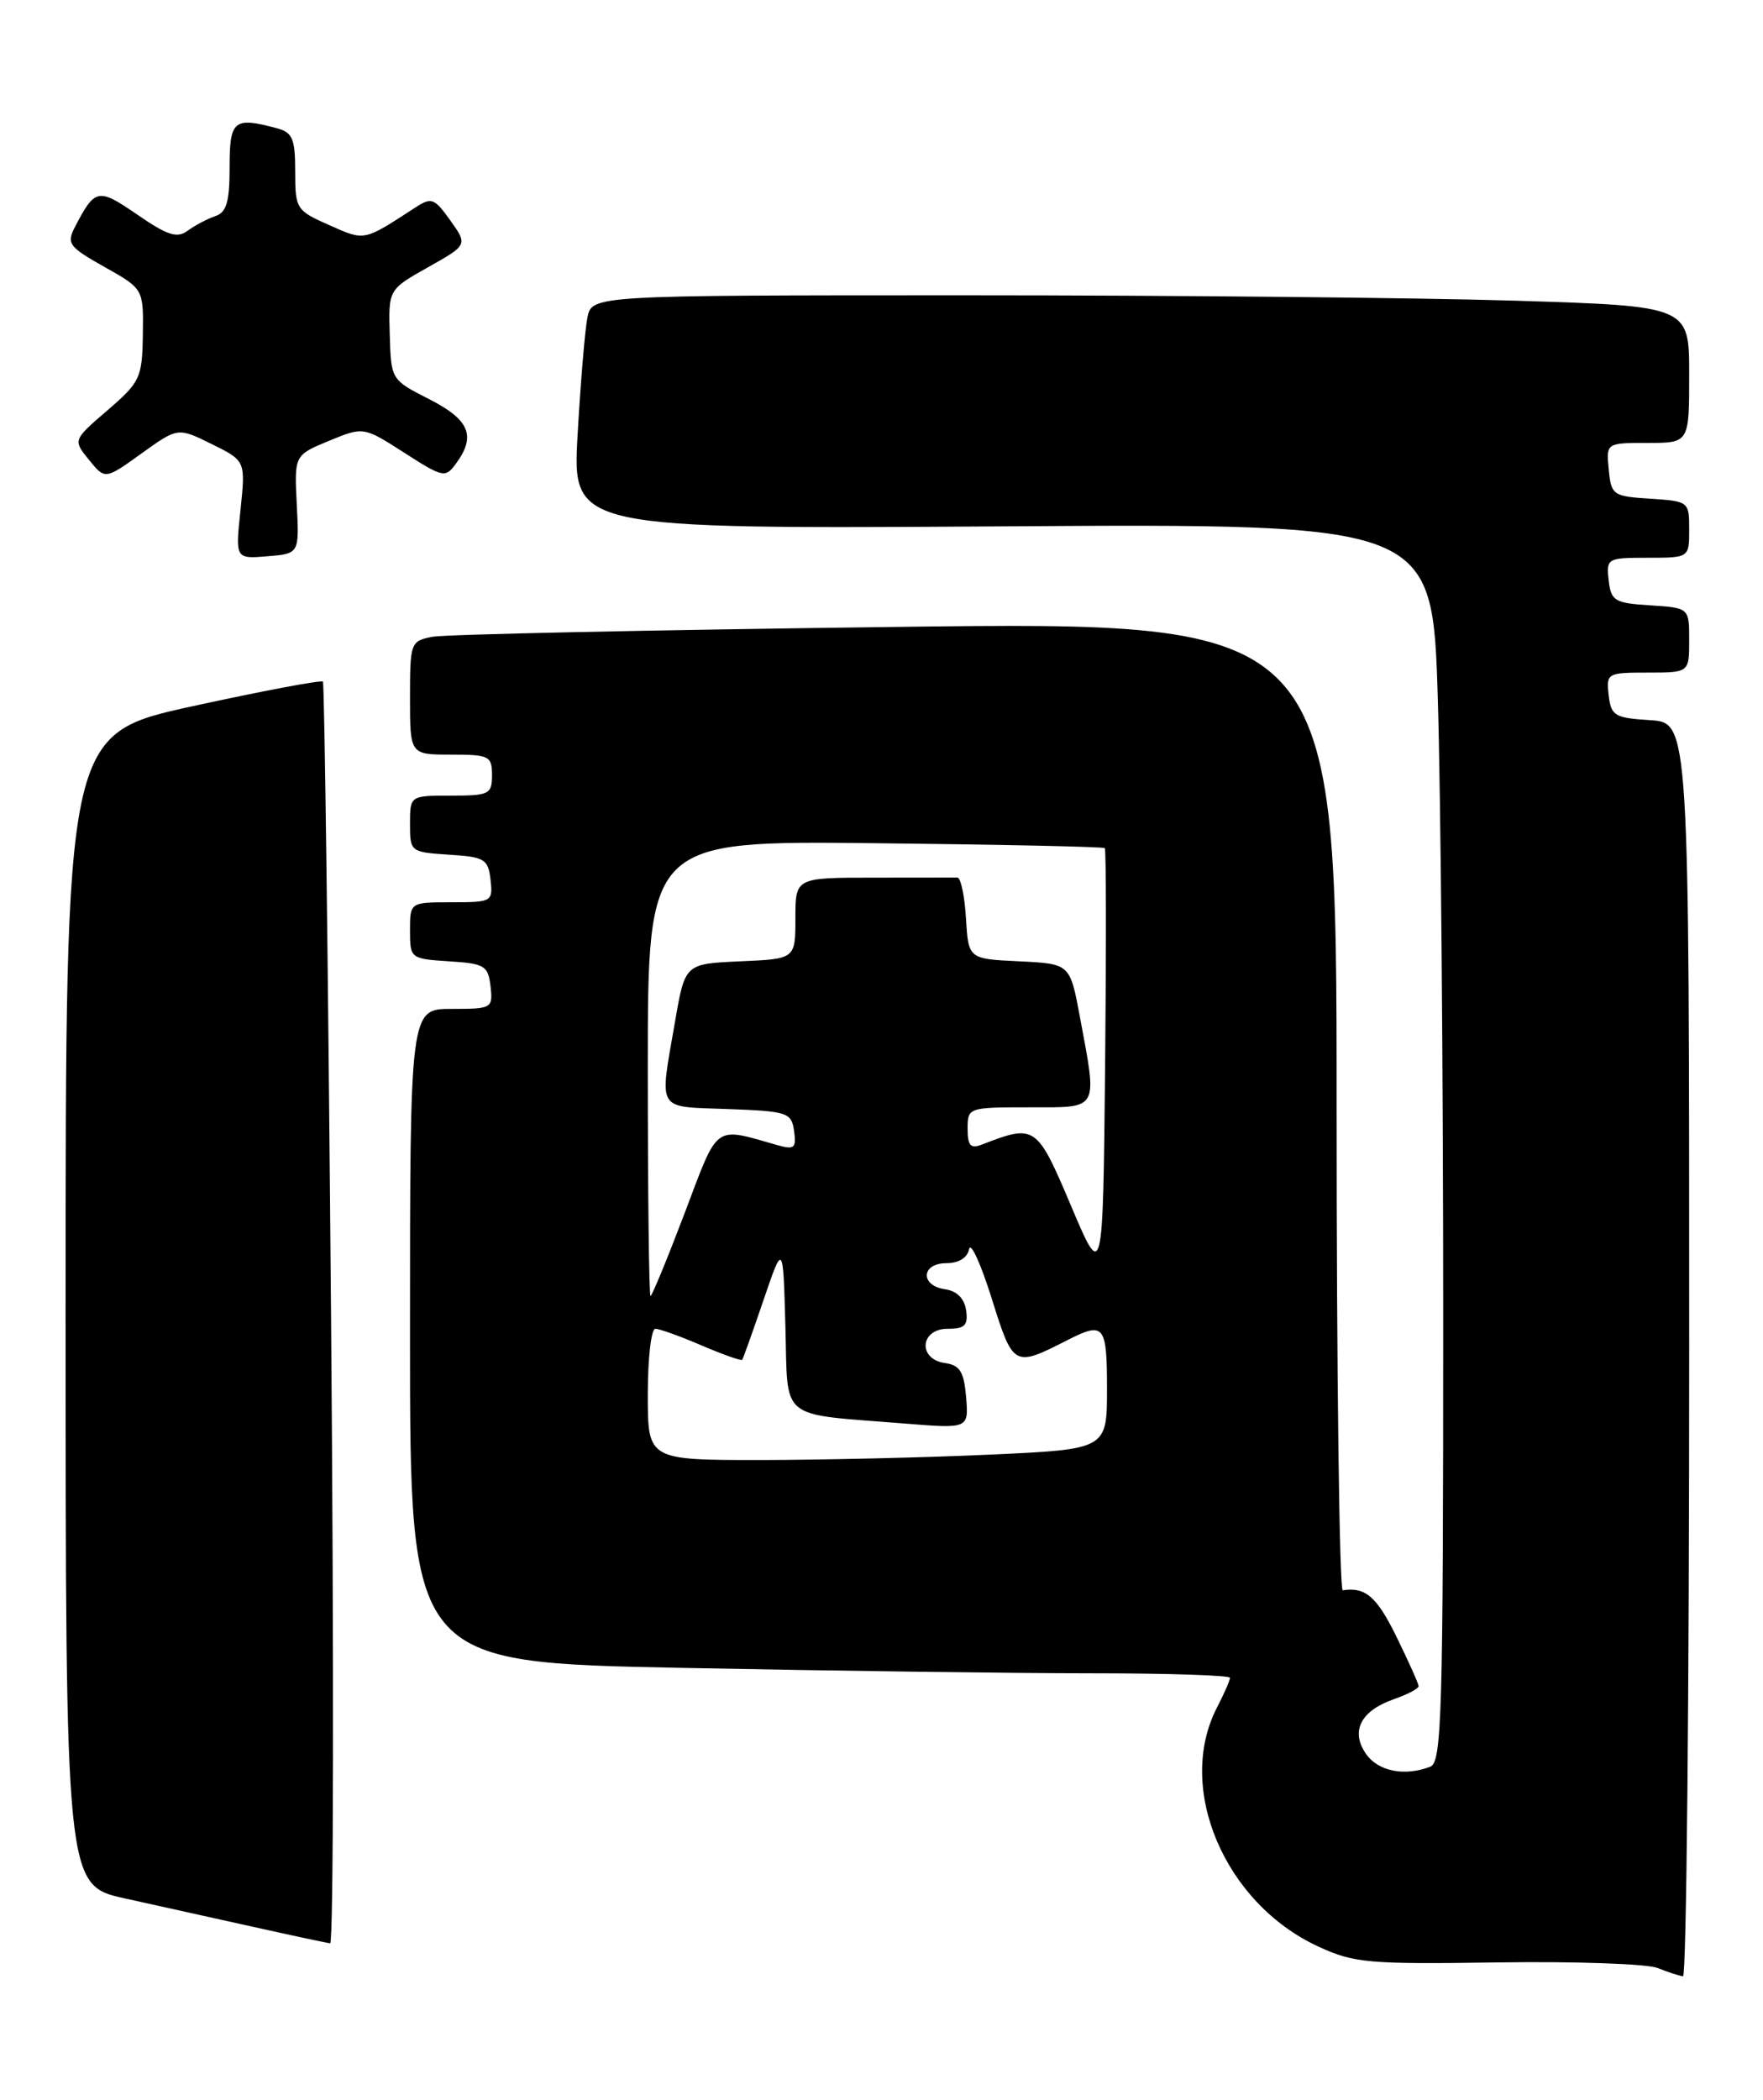 <?xml version="1.0" encoding="UTF-8" standalone="no"?>
<!DOCTYPE svg PUBLIC "-//W3C//DTD SVG 1.1//EN" "http://www.w3.org/Graphics/SVG/1.1/DTD/svg11.dtd" >
<svg xmlns="http://www.w3.org/2000/svg" xmlns:xlink="http://www.w3.org/1999/xlink" version="1.1" viewBox="0 0 215 256">
 <g >
 <path fill="currentColor"
d=" M 206.00 164.55 C 206.00 88.11 206.00 88.11 201.25 87.80 C 196.90 87.53 196.47 87.27 196.18 84.75 C 195.88 82.07 196.00 82.00 200.93 82.00 C 206.00 82.00 206.00 82.00 206.00 78.05 C 206.00 74.11 206.00 74.11 201.25 73.80 C 196.90 73.53 196.47 73.27 196.18 70.75 C 195.88 68.07 196.00 68.00 200.93 68.00 C 206.00 68.00 206.00 68.00 206.00 64.55 C 206.00 61.15 205.94 61.11 201.25 60.80 C 196.70 60.51 196.49 60.37 196.19 57.25 C 195.87 54.00 195.87 54.00 200.94 54.00 C 206.00 54.00 206.00 54.00 206.00 45.66 C 206.00 37.32 206.00 37.32 184.84 36.66 C 173.20 36.30 143.09 36.00 117.92 36.00 C 72.16 36.00 72.16 36.00 71.63 38.75 C 71.33 40.26 70.80 46.67 70.44 53.00 C 69.79 64.50 69.79 64.50 122.23 64.17 C 174.68 63.83 174.68 63.83 175.34 85.08 C 175.70 96.76 176.00 130.73 176.00 160.55 C 176.00 209.08 175.83 214.85 174.42 215.39 C 171.29 216.59 168.09 215.96 166.60 213.85 C 164.66 211.07 165.93 208.57 169.98 207.16 C 171.64 206.58 173.00 205.87 173.00 205.57 C 173.00 205.28 171.78 202.56 170.29 199.52 C 167.90 194.65 166.51 193.45 163.75 193.88 C 163.34 193.95 163.00 167.40 163.00 134.88 C 163.00 75.76 163.00 75.76 109.25 76.43 C 79.69 76.80 54.26 77.34 52.75 77.63 C 50.07 78.15 50.00 78.32 50.00 85.08 C 50.00 92.00 50.00 92.00 55.00 92.00 C 59.67 92.00 60.00 92.17 60.00 94.50 C 60.00 96.83 59.67 97.00 55.00 97.00 C 50.00 97.00 50.00 97.00 50.00 100.45 C 50.00 103.85 50.06 103.89 54.75 104.20 C 59.10 104.47 59.53 104.73 59.82 107.25 C 60.12 109.93 60.00 110.00 55.07 110.00 C 50.00 110.00 50.00 110.00 50.00 113.45 C 50.00 116.85 50.06 116.89 54.75 117.20 C 59.10 117.47 59.53 117.73 59.82 120.25 C 60.12 122.93 60.00 123.00 55.07 123.00 C 50.00 123.00 50.00 123.00 50.00 162.84 C 50.00 202.68 50.00 202.68 83.16 203.34 C 101.40 203.70 123.90 204.00 133.16 204.00 C 142.42 204.00 150.00 204.25 150.00 204.55 C 150.00 204.85 149.29 206.48 148.42 208.16 C 143.35 217.95 149.31 232.02 160.76 237.31 C 165.14 239.33 166.81 239.48 182.65 239.25 C 192.09 239.11 200.86 239.42 202.15 239.93 C 203.44 240.45 204.84 240.90 205.25 240.94 C 205.66 240.97 206.00 206.60 206.00 164.55 Z  M 40.37 160.25 C 40.02 118.04 39.57 83.32 39.38 83.10 C 39.19 82.88 32.05 84.23 23.52 86.09 C 8.00 89.48 8.00 89.48 8.00 159.67 C 8.00 229.86 8.00 229.86 15.25 231.45 C 19.24 232.33 26.32 233.90 31.00 234.94 C 35.67 235.98 39.84 236.87 40.26 236.92 C 40.68 236.96 40.73 202.46 40.37 160.25 Z  M 36.19 61.50 C 35.89 55.50 35.89 55.50 40.11 53.75 C 44.33 52.01 44.33 52.01 49.29 55.19 C 54.06 58.25 54.31 58.30 55.63 56.49 C 58.08 53.14 57.25 51.17 52.35 48.67 C 47.70 46.31 47.69 46.30 47.53 40.80 C 47.37 35.30 47.37 35.30 52.20 32.58 C 57.04 29.86 57.04 29.86 54.92 26.88 C 52.97 24.15 52.62 24.02 50.65 25.30 C 44.27 29.44 44.55 29.39 40.16 27.45 C 36.13 25.67 36.00 25.47 36.00 20.92 C 36.00 16.90 35.68 16.15 33.75 15.63 C 28.51 14.23 28.00 14.64 28.00 20.38 C 28.00 24.62 27.63 25.89 26.25 26.35 C 25.29 26.68 23.78 27.47 22.90 28.12 C 21.60 29.08 20.45 28.72 16.75 26.17 C 11.96 22.88 11.59 22.95 9.13 27.69 C 8.09 29.69 8.41 30.11 12.75 32.55 C 17.50 35.22 17.50 35.22 17.42 40.80 C 17.34 46.07 17.11 46.57 13.12 50.01 C 8.89 53.65 8.89 53.65 10.85 56.06 C 12.81 58.48 12.81 58.48 17.25 55.29 C 21.69 52.10 21.69 52.10 25.82 54.14 C 29.95 56.18 29.95 56.18 29.33 62.16 C 28.70 68.14 28.70 68.14 32.60 67.82 C 36.50 67.50 36.50 67.50 36.19 61.50 Z  M 79.00 170.00 C 79.00 165.60 79.41 162.00 79.92 162.00 C 80.42 162.00 82.96 162.91 85.56 164.03 C 88.16 165.14 90.38 165.93 90.51 165.78 C 90.63 165.62 91.80 162.35 93.11 158.50 C 95.50 151.50 95.50 151.50 95.78 161.71 C 96.11 173.39 94.77 172.30 110.32 173.55 C 118.13 174.18 118.13 174.18 117.82 170.34 C 117.56 167.24 117.07 166.44 115.25 166.18 C 111.90 165.71 112.19 162.00 115.57 162.00 C 117.66 162.00 118.08 161.58 117.82 159.75 C 117.61 158.30 116.70 157.39 115.25 157.18 C 112.18 156.74 112.33 154.00 115.43 154.00 C 116.92 154.00 117.98 153.34 118.18 152.29 C 118.37 151.34 119.60 154.05 120.94 158.30 C 123.57 166.69 123.62 166.72 130.20 163.37 C 134.66 161.10 135.00 161.53 135.00 169.34 C 135.00 176.69 135.00 176.69 120.75 177.34 C 112.91 177.70 100.31 177.99 92.75 178.00 C 79.00 178.00 79.00 178.00 79.00 170.00 Z  M 79.00 130.25 C 79.00 102.50 79.00 102.50 106.71 102.80 C 121.95 102.96 134.56 103.23 134.73 103.40 C 134.90 103.56 134.91 115.51 134.77 129.95 C 134.50 156.19 134.50 156.19 130.61 147.00 C 126.44 137.16 126.25 137.02 119.75 139.54 C 118.36 140.08 118.00 139.68 118.00 137.61 C 118.00 135.03 118.08 135.00 125.50 135.00 C 134.13 135.00 133.84 135.51 131.70 124.00 C 130.49 117.50 130.49 117.50 124.30 117.20 C 118.10 116.91 118.10 116.91 117.80 111.94 C 117.64 109.21 117.16 106.98 116.75 106.99 C 116.34 106.99 111.72 107.00 106.50 107.00 C 97.00 107.00 97.00 107.00 97.00 111.95 C 97.00 116.91 97.00 116.91 90.27 117.20 C 83.54 117.50 83.54 117.50 82.33 124.50 C 80.40 135.67 79.93 134.88 88.75 135.21 C 96.06 135.48 96.52 135.63 96.84 137.89 C 97.13 139.97 96.87 140.19 94.84 139.62 C 86.96 137.38 87.67 136.86 83.49 147.91 C 81.38 153.46 79.51 158.00 79.33 158.00 C 79.15 158.00 79.00 145.51 79.00 130.25 Z "/>
</g>
</svg>